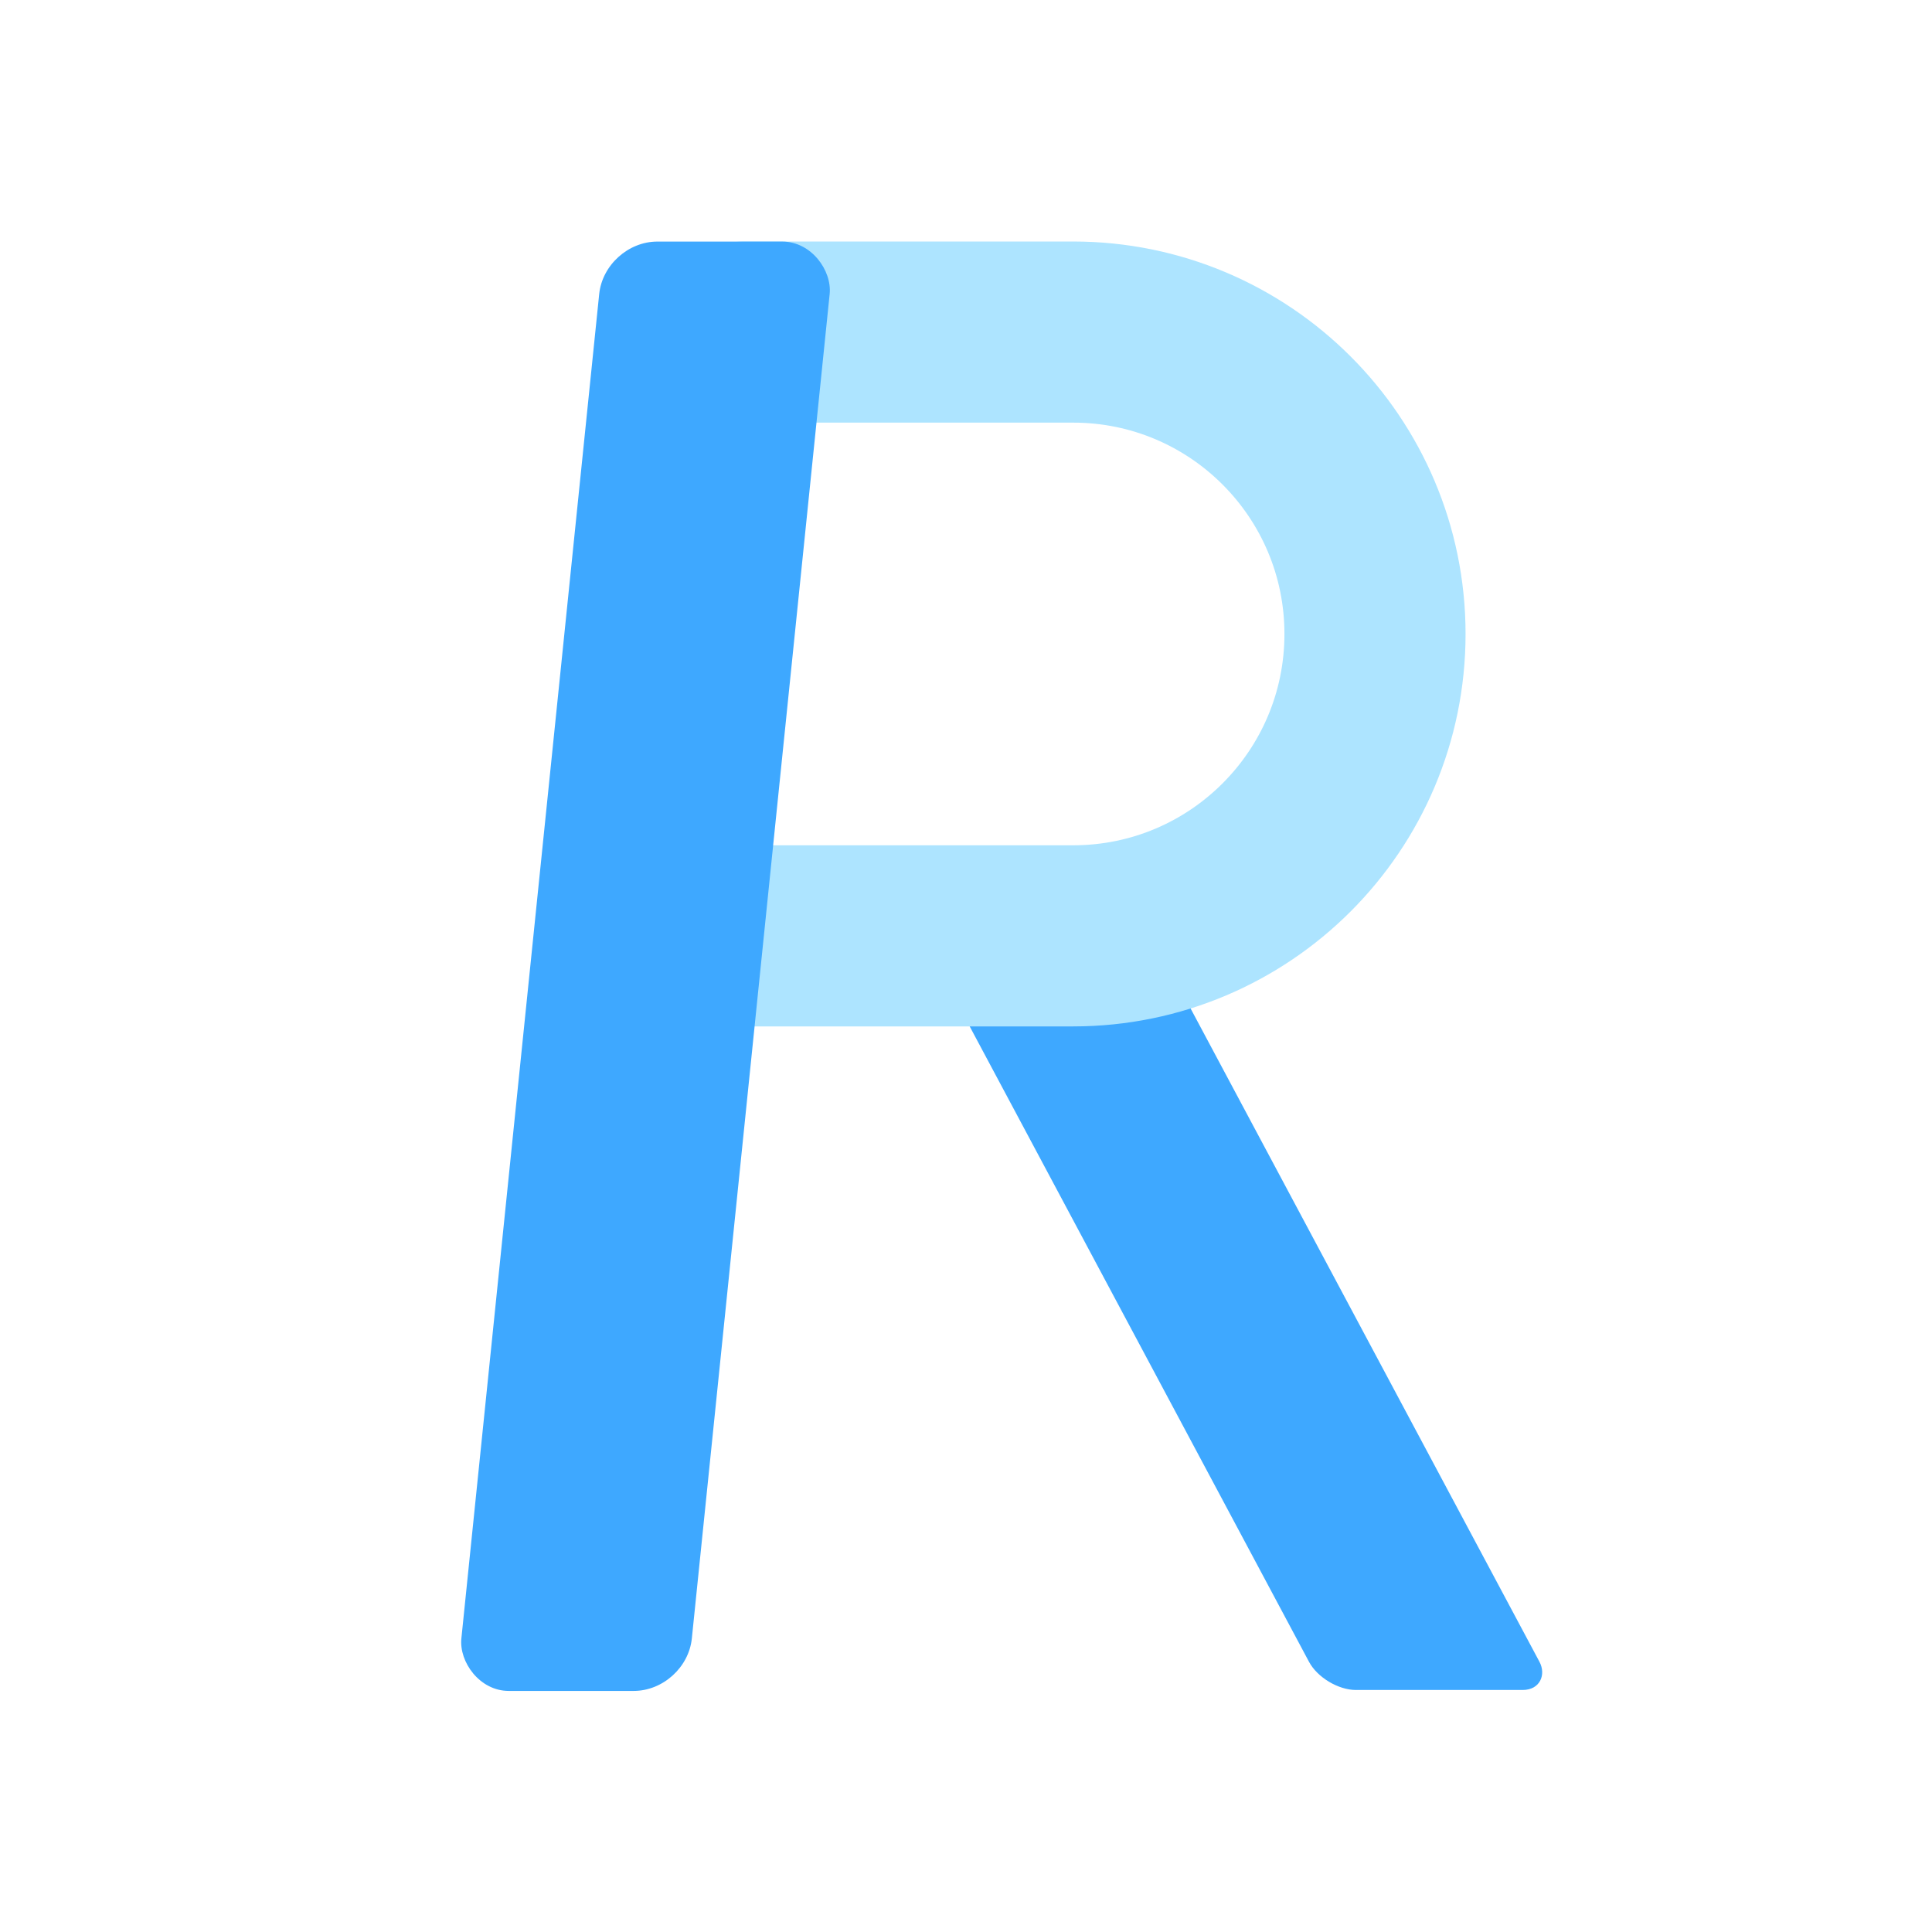 <?xml version="1.0" encoding="UTF-8" standalone="no"?>
<!-- Created with Inkscape (http://www.inkscape.org/) -->

<svg
   width="128"
   height="128"
   viewBox="0 0 33.867 33.867"
   version="1.1"
   id="svg5"
   sodipodi:docname="icon.svg"
   inkscape:version="1.1.2 (b8e25be8, 2022-02-05)"
   xmlns:inkscape="http://www.inkscape.org/namespaces/inkscape"
   xmlns:sodipodi="http://sodipodi.sourceforge.net/DTD/sodipodi-0.dtd"
   xmlns="http://www.w3.org/2000/svg"
   xmlns:svg="http://www.w3.org/2000/svg">
  <sodipodi:namedview
     id="namedview7"
     pagecolor="#ffffff"
     bordercolor="#666666"
     borderopacity="1.0"
     inkscape:pageshadow="2"
     inkscape:pageopacity="0.0"
     inkscape:pagecheckerboard="0"
     inkscape:document-units="px"
     showgrid="false"
     units="px"
     inkscape:zoom="4.3201751"
     inkscape:cx="86.339093"
     inkscape:cy="58.909649"
     inkscape:window-width="1701"
     inkscape:window-height="1035"
     inkscape:window-x="0"
     inkscape:window-y="23"
     inkscape:window-maximized="0"
     inkscape:current-layer="layer1" />
  <defs
     id="defs2" />
  <g
     inkscape:label="Layer 1"
     inkscape:groupmode="layer"
     id="layer1">
    <rect
       style="fill:#3ea8ff;fill-opacity:1;stroke:none;stroke-width:1.79;stroke-linejoin:round;stroke-miterlimit:4;stroke-dasharray:none;stroke-opacity:1"
       id="rect7193-5"
       width="4.04"
       height="15.436"
       x="-11.43"
       y="18.152"
       ry="0.559"
       transform="matrix(-1,0,0.471,0.882,0,0)" />
    <path
       id="path1750-0-3"
       style="fill:none;stroke:#ade4ff;stroke-width:3.175;stroke-linejoin:round;stroke-miterlimit:4;stroke-dasharray:none;stroke-opacity:1"
       d="m 18.811,5.821 c 0,0 -12.966,0 0,0 2.923,0 5.292,2.369 5.292,5.292 0,2.923 -2.369,5.292 -5.292,5.292 -16.09,0 0,0 0,0"
       sodipodi:nodetypes="csssc" />
    <rect
       style="fill:#3ea8ff;fill-opacity:1;stroke:none;stroke-width:2.303;stroke-linejoin:round;stroke-miterlimit:4;stroke-dasharray:none;stroke-opacity:1"
       id="rect7193"
       width="4.04"
       height="25.534"
       x="11.032"
       y="4.256"
       ry="0.925"
       transform="matrix(1,0,-0.102,0.995,0,0)" />
  </g>
</svg>

